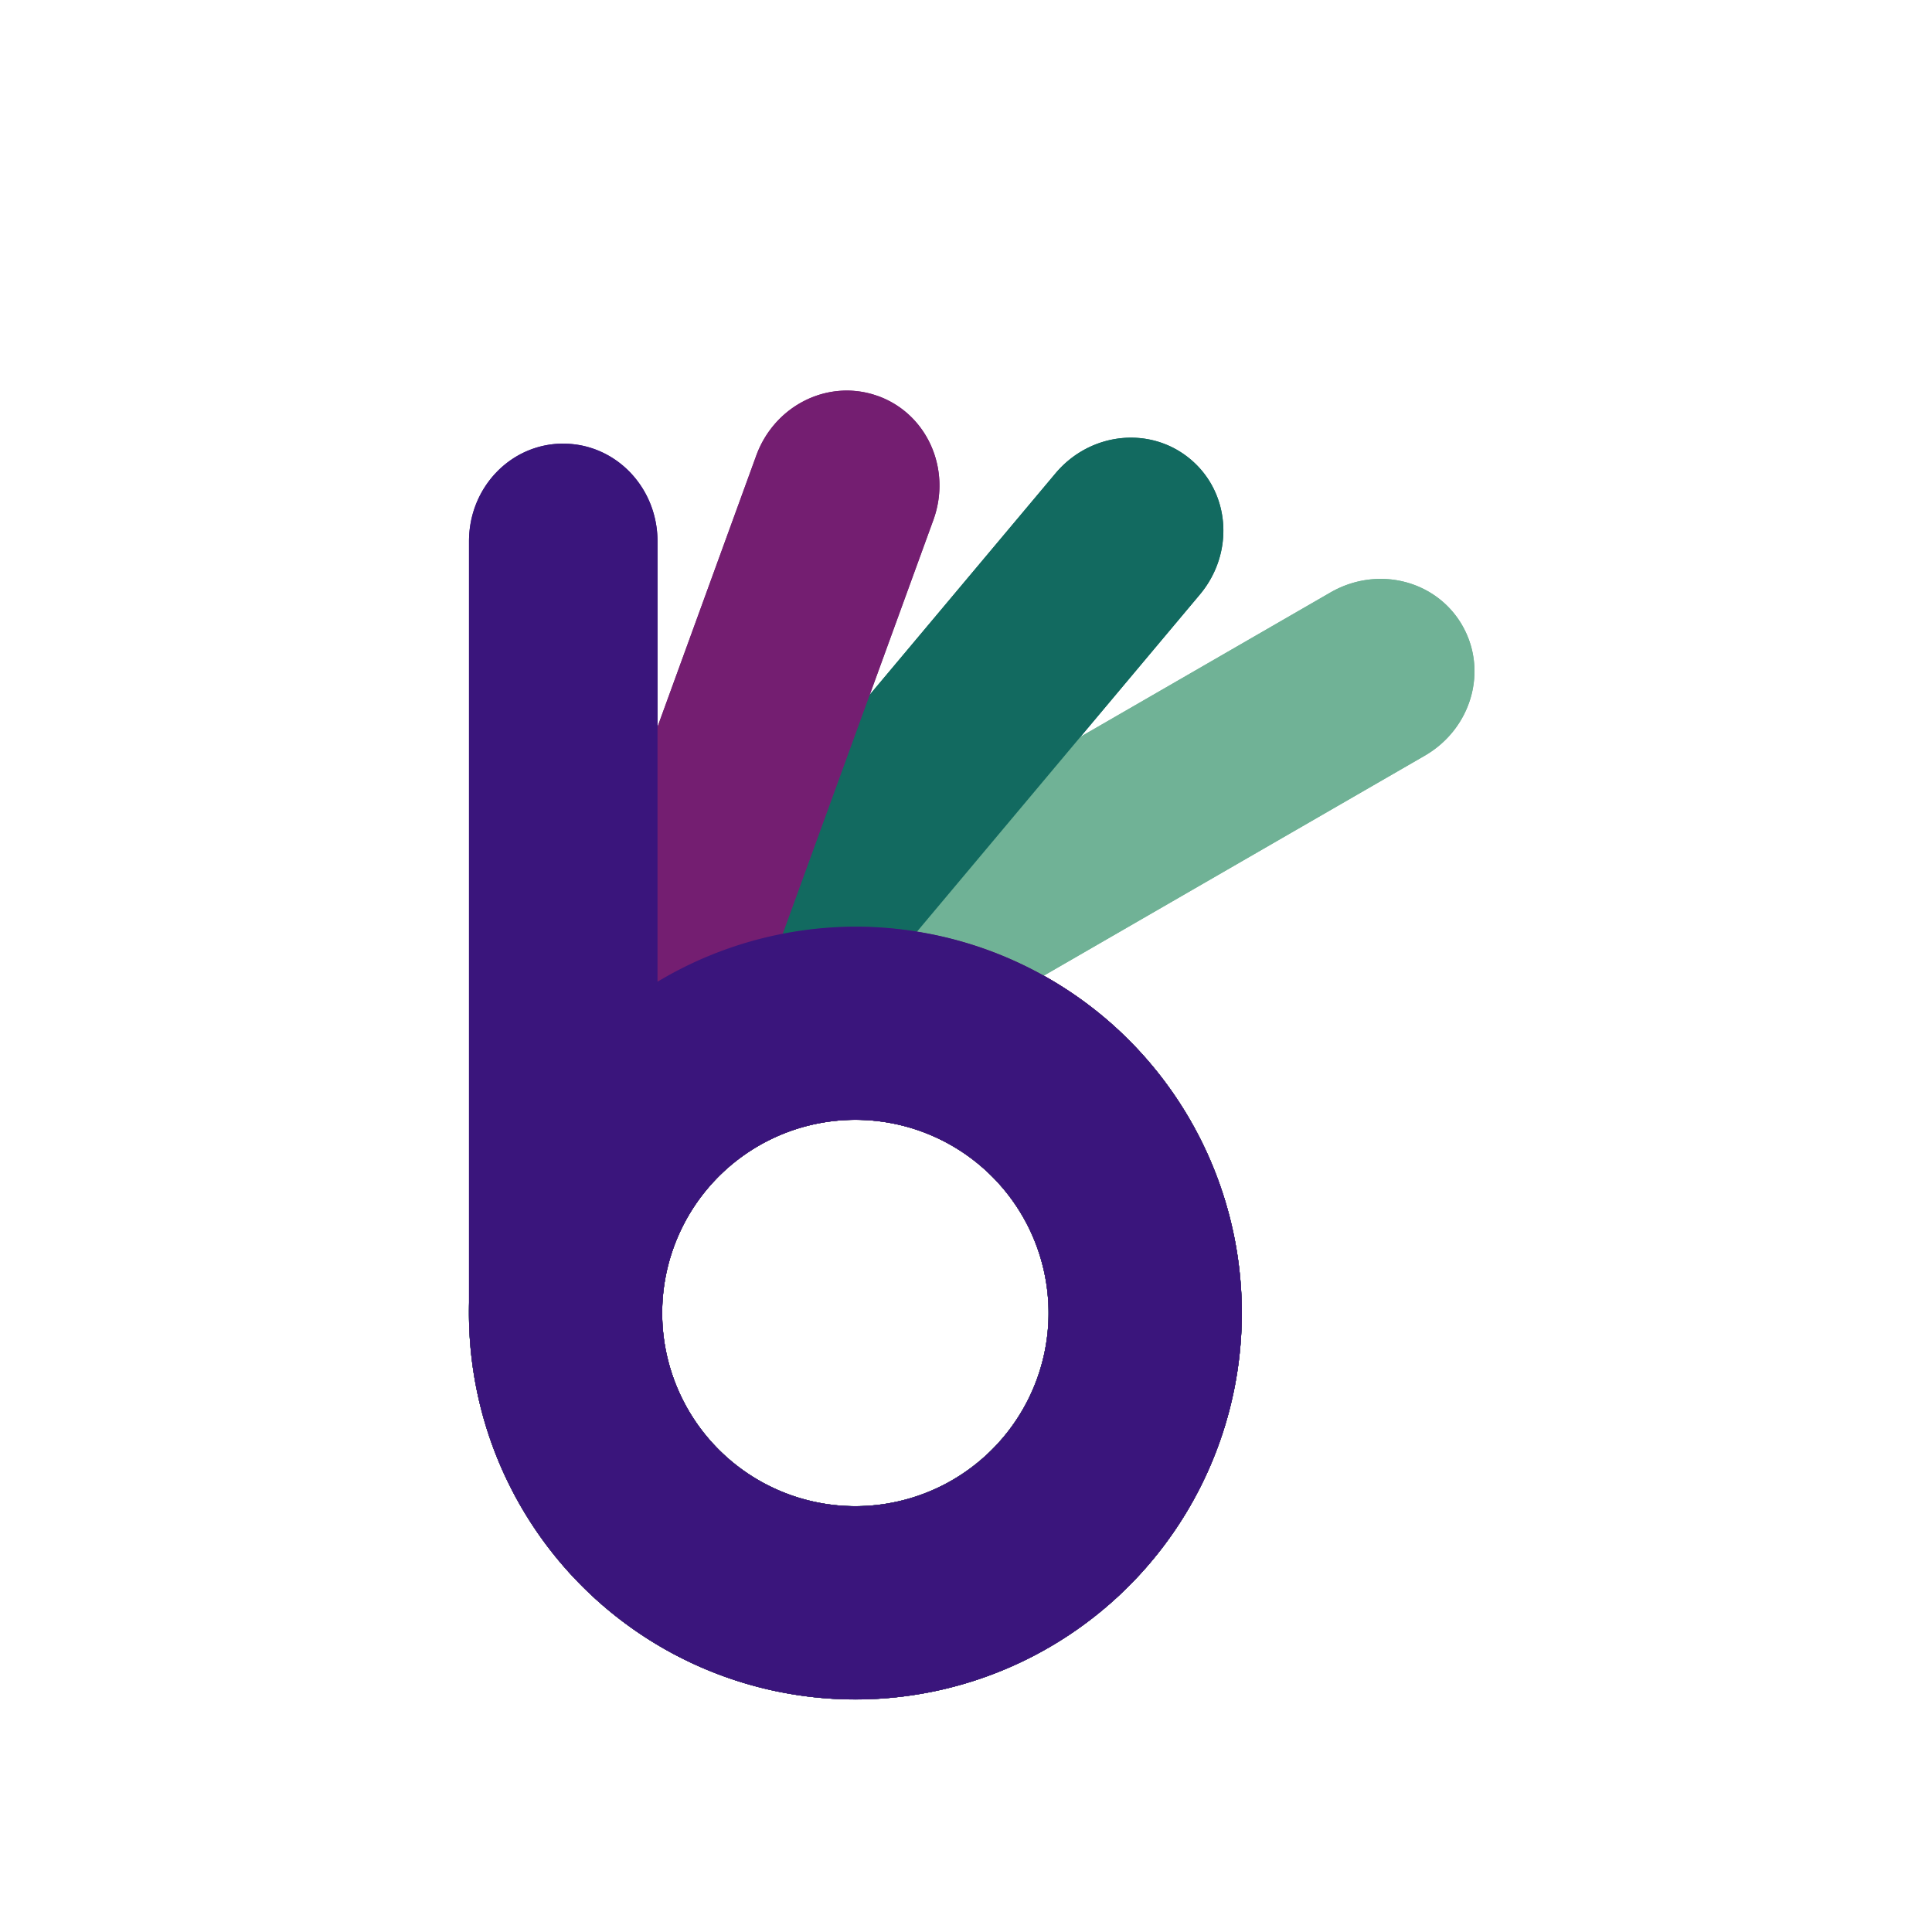 <?xml version="1.0" encoding="UTF-8" standalone="no"?>
<svg
   xmlns:dc="http://purl.org/dc/elements/1.1/"
   xmlns:cc="http://creativecommons.org/ns#"
   xmlns:rdf="http://www.w3.org/1999/02/22-rdf-syntax-ns#"
   xmlns:svg="http://www.w3.org/2000/svg"
   xmlns="http://www.w3.org/2000/svg"
   xmlns:sodipodi="http://sodipodi.sourceforge.net/DTD/sodipodi-0.dtd"
   xmlns:inkscape="http://www.inkscape.org/namespaces/inkscape"
   inkscape:export-ydpi="11.251451"
   inkscape:export-xdpi="11.251451"
   inkscape:export-filename="D:\Codes\Banlan\Resources\logo2\16.png"
   sodipodi:docname="banlan.svg"
   inkscape:version="1.0 (4035a4fb49, 2020-05-01)"
   id="svg8"
   version="1.1"
   viewBox="0 0 50 50"
   height="50mm"
   width="50mm">
  <defs
     id="defs2">
    <filter
       height="1.031"
       y="-0.016"
       width="1.041"
       x="-0.02"
       id="filter1209"
       style="color-interpolation-filters:sRGB"
       inkscape:collect="always">
      <feGaussianBlur
         id="feGaussianBlur1211"
         stdDeviation="0.222"
         inkscape:collect="always" />
    </filter>
  </defs>
  <sodipodi:namedview
     inkscape:document-rotation="0"
     inkscape:window-maximized="1"
     inkscape:window-y="-8"
     inkscape:window-x="-8"
     inkscape:window-height="1017"
     inkscape:window-width="1920"
     showgrid="false"
     inkscape:current-layer="g4862"
     inkscape:document-units="mm"
     inkscape:cy="114.65821"
     inkscape:cx="62.306366"
     inkscape:zoom="3.8551137"
     inkscape:pageshadow="2"
     inkscape:pageopacity="0.0"
     borderopacity="1.0"
     bordercolor="#666666"
     pagecolor="#ffffff"
     id="base" />
  <g
     transform="translate(0,-247)"
     id="layer1"
     inkscape:groupmode="layer"
     inkscape:label="Layer 1">
    <g
       id="g856-7"
       transform="translate(12.138,-6.019)"
       style="display:inline;mix-blend-mode:normal;filter:url(#filter1209)">
      <path
         inkscape:export-ydpi="11.712434"
         inkscape:export-xdpi="11.712434"
         inkscape:export-filename="C:\Codes\banlan\Resources\logo2\16.png"
         inkscape:transform-center-x="-3.0096097"
         inkscape:transform-center-y="-4.4972117"
         inkscape:label="b2"
         inkscape:connector-curvature="0"
         id="path4589-8-0-8"
         d="m 25.703,269.2 c -0.676,-1.17 -2.196,-1.548 -3.409,-0.848 l -17.272,9.972 c -0.004,0.002 -0.007,0.005 -0.01,0.007 a 10,10 0 0 0 -0.014,0.008 10,10 0 0 0 -3.66,13.66 10,10 0 0 0 13.66,3.661 10,10 0 0 0 3.66,-13.661 10,10 0 0 0 -3.795,-3.723 l 9.87,-5.699 c 1.213,-0.7 1.645,-2.206 0.97,-3.376 z m -11.375,15.298 a 5,5 0 0 1 -1.83,6.83 5,5 0 0 1 -6.83,-1.83 5,5 0 0 1 1.83,-6.83 5,5 0 0 1 6.83,1.83 z"
         style="display:inline;opacity:1;fill:#70b296;fill-opacity:1;stroke:none;stroke-width:0.5;stroke-miterlimit:4;stroke-dasharray:none;stroke-opacity:1" />
      <path
         inkscape:export-ydpi="11.712434"
         inkscape:export-xdpi="11.712434"
         inkscape:export-filename="C:\Codes\banlan\Resources\logo2\16.png"
         inkscape:transform-center-x="0.0016987774"
         inkscape:transform-center-y="-6.3245275"
         inkscape:label="b2"
         inkscape:connector-curvature="0"
         id="path4589-8-2-8"
         d="m 18.669,264.903 c -1.035,-0.868 -2.593,-0.704 -3.493,0.369 L 2.356,280.55 c -0.002,0.003 -0.005,0.007 -0.007,0.01 a 10,10 0 0 0 -0.011,0.012 10,10 0 0 0 1.233,14.088 10,10 0 0 0 14.089,-1.232 10,10 0 0 0 -1.233,-14.089 10,10 0 0 0 -4.84,-2.201 l 7.326,-8.731 c 0.9,-1.073 0.792,-2.636 -0.244,-3.504 z m -5.457,18.266 a 5,5 0 0 1 0.617,7.044 5,5 0 0 1 -7.044,0.616 5,5 0 0 1 -0.616,-7.044 5,5 0 0 1 7.044,-0.616 z"
         style="display:inline;opacity:1;fill:#126a60;fill-opacity:1;stroke:none;stroke-width:0.5;stroke-miterlimit:4;stroke-dasharray:none;stroke-opacity:1" />
      <path
         inkscape:export-ydpi="11.712434"
         inkscape:export-xdpi="11.712434"
         inkscape:export-filename="C:\Codes\banlan\Resources\logo2\16.png"
         inkscape:transform-center-x="0.00088394255"
         inkscape:transform-center-y="-6.9341282"
         inkscape:label="b2"
         inkscape:connector-curvature="0"
         id="path4589-8-6"
         d="m 10.589,263.271 c -1.27,-0.462 -2.677,0.225 -3.156,1.541 l -6.821,18.741 c -0.001,0.004 -0.002,0.008 -0.004,0.011 a 10,10 0 0 0 -0.006,0.015 10,10 0 0 0 5.977,12.817 10,10 0 0 0 12.817,-5.976 10,10 0 0 0 -5.977,-12.817 10,10 0 0 0 -5.301,-0.413 l 3.898,-10.71 c 0.479,-1.316 -0.158,-2.748 -1.427,-3.21 z m 1.12,19.031 a 5,5 0 0 1 2.989,6.408 5,5 0 0 1 -6.409,2.988 5,5 0 0 1 -2.988,-6.409 5,5 0 0 1 6.408,-2.988 z"
         style="display:inline;opacity:1;fill:#741e71;fill-opacity:1;stroke:none;stroke-width:0.5;stroke-miterlimit:4;stroke-dasharray:none;stroke-opacity:1" />
      <path
         inkscape:export-ydpi="11.712434"
         inkscape:export-xdpi="11.712434"
         inkscape:export-filename="C:\Codes\banlan\Resources\logo2\16.png"
         inkscape:transform-center-x="-0.00018773079"
         inkscape:transform-center-y="-6.2473652"
         inkscape:label="b2"
         inkscape:connector-curvature="0"
         id="path4589-8-4-0"
         d="m 2.439,264.5 c -1.351,0 -2.439,1.127 -2.439,2.528 l 6.998648e-6,19.944 c 1.319230323e-4,0.004 3.966029023e-4,0.008 7.155583023e-4,0.012 a 10,10 0 0 0 -3.3962709e-4,0.017 10,10 0 0 0 10,10 10,10 0 0 0 10,-10 10,10 0 0 0 -10,-10 10,10 0 0 0 -5.122,1.425 l 1.62e-5,-11.397 c -1.58e-5,-1.401 -1.088,-2.528 -2.439,-2.528 z m 7.561,17.5 a 5,5 0 0 1 5,5 5,5 0 0 1 -5,5 5,5 0 0 1 -5,-5 5,5 0 0 1 5,-5 z"
         style="display:inline;opacity:1;fill:#3a157c;fill-opacity:1;stroke:none;stroke-width:0.5;stroke-miterlimit:4;stroke-dasharray:none;stroke-opacity:1" />
    </g>
    <g
       inkscape:label="b0"
       style="display:none"
       id="g4836">
      <path
         style="opacity:1;fill:#a05a2c;fill-opacity:1;stroke:none;stroke-width:0.272;stroke-opacity:0.267"
         d="M 10,277 A 10,10 0 0 0 0,287 10,10 0 0 0 10,297 10,10 0 0 0 20,287 10,10 0 0 0 10,277 Z m 0,5 a 5,5 0 0 1 5,5 5,5 0 0 1 -5,5 5,5 0 0 1 -5,-5 5,5 0 0 1 5,-5 z"
         id="path4589"
         inkscape:connector-curvature="0" />
      <rect
         style="opacity:1;fill:#a05a2c;fill-opacity:1;stroke:none;stroke-width:0.266;stroke-opacity:0.267"
         id="rect4713"
         width="4.878"
         height="25"
         x="-2.7755576e-17"
         y="264.5"
         rx="2.5"
         ry="2.528" />
      <circle
         style="opacity:1;fill:#ff0000;fill-opacity:1;stroke:none;stroke-width:0.03;stroke-opacity:1"
         id="path4829"
         cx="10"
         cy="287"
         r="0.05" />
    </g>
    <g
       inkscape:groupmode="layer"
       style="display:none"
       id="g4862">
      <rect
         style="display:none;opacity:1;fill:#395a8e;fill-opacity:1;stroke:none;stroke-width:0.29;stroke-opacity:0.267"
         id="rect4709-20-7"
         width="12"
         height="5"
         x="-276.5"
         y="7.5"
         rx="2.5"
         ry="2.5"
         transform="rotate(-90)"
         inkscape:transform-center-y="-16.508111"
         inkscape:transform-center-x="-0.010970039" />
      <rect
         style="display:none;opacity:1;fill:#f4bd48;fill-opacity:1;stroke:none;stroke-width:0.29;stroke-opacity:0.267"
         id="rect4709-20-7-7"
         width="12"
         height="5"
         x="-166.325"
         y="223.793"
         rx="2.5"
         ry="2.5"
         transform="rotate(-40)"
         inkscape:transform-center-y="-10.602807"
         inkscape:transform-center-x="-12.652994" />
      <rect
         style="opacity:1;fill:#9c2128;fill-opacity:1;stroke:none;stroke-width:0.29;stroke-opacity:0.267"
         id="rect4709-20-7-3"
         width="12"
         height="5"
         x="-245.388"
         y="127.859"
         rx="2.5"
         ry="2.5"
         transform="rotate(-65)"
         inkscape:transform-center-y="-14.956796"
         inkscape:transform-center-x="-6.9865645" />
    </g>
    <g
       style="mix-blend-mode:normal"
       transform="translate(12.138,-6.019)"
       id="g856">
      <path
         style="display:inline;opacity:1;fill:#70b296;fill-opacity:1;stroke:none;stroke-width:0.5;stroke-miterlimit:4;stroke-dasharray:none;stroke-opacity:1"
         d="m 25.703,269.2 c -0.676,-1.17 -2.196,-1.548 -3.409,-0.848 l -17.272,9.972 c -0.004,0.002 -0.007,0.005 -0.01,0.007 a 10,10 0 0 0 -0.014,0.008 10,10 0 0 0 -3.66,13.66 10,10 0 0 0 13.66,3.661 10,10 0 0 0 3.66,-13.661 10,10 0 0 0 -3.795,-3.723 l 9.87,-5.699 c 1.213,-0.7 1.645,-2.206 0.97,-3.376 z m -11.375,15.298 a 5,5 0 0 1 -1.83,6.83 5,5 0 0 1 -6.83,-1.83 5,5 0 0 1 1.83,-6.83 5,5 0 0 1 6.83,1.83 z"
         id="path4589-8-0"
         inkscape:connector-curvature="0"
         inkscape:label="b2"
         inkscape:transform-center-y="-4.4972117"
         inkscape:transform-center-x="-3.0096097"
         inkscape:export-filename="C:\Codes\banlan\Resources\logo2\16.png"
         inkscape:export-xdpi="11.712434"
         inkscape:export-ydpi="11.712434" />
      <path
         style="display:inline;opacity:1;fill:#126a60;fill-opacity:1;stroke:none;stroke-width:0.5;stroke-miterlimit:4;stroke-dasharray:none;stroke-opacity:1"
         d="m 18.669,264.903 c -1.035,-0.868 -2.593,-0.704 -3.493,0.369 L 2.356,280.55 c -0.002,0.003 -0.005,0.007 -0.007,0.01 a 10,10 0 0 0 -0.011,0.012 10,10 0 0 0 1.233,14.088 10,10 0 0 0 14.089,-1.232 10,10 0 0 0 -1.233,-14.089 10,10 0 0 0 -4.84,-2.201 l 7.326,-8.731 c 0.9,-1.073 0.792,-2.636 -0.244,-3.504 z m -5.457,18.266 a 5,5 0 0 1 0.617,7.044 5,5 0 0 1 -7.044,0.616 5,5 0 0 1 -0.616,-7.044 5,5 0 0 1 7.044,-0.616 z"
         id="path4589-8-2"
         inkscape:connector-curvature="0"
         inkscape:label="b2"
         inkscape:transform-center-y="-6.3245275"
         inkscape:transform-center-x="0.0016987774"
         inkscape:export-filename="C:\Codes\banlan\Resources\logo2\16.png"
         inkscape:export-xdpi="11.712434"
         inkscape:export-ydpi="11.712434" />
      <path
         style="display:inline;opacity:1;fill:#741e71;fill-opacity:1;stroke:none;stroke-width:0.5;stroke-miterlimit:4;stroke-dasharray:none;stroke-opacity:1"
         d="m 10.589,263.271 c -1.27,-0.462 -2.677,0.225 -3.156,1.541 l -6.821,18.741 c -0.001,0.004 -0.002,0.008 -0.004,0.011 a 10,10 0 0 0 -0.006,0.015 10,10 0 0 0 5.977,12.817 10,10 0 0 0 12.817,-5.976 10,10 0 0 0 -5.977,-12.817 10,10 0 0 0 -5.301,-0.413 l 3.898,-10.71 c 0.479,-1.316 -0.158,-2.748 -1.427,-3.21 z m 1.12,19.031 a 5,5 0 0 1 2.989,6.408 5,5 0 0 1 -6.409,2.988 5,5 0 0 1 -2.988,-6.409 5,5 0 0 1 6.408,-2.988 z"
         id="path4589-8"
         inkscape:connector-curvature="0"
         inkscape:label="b2"
         inkscape:transform-center-y="-6.9341282"
         inkscape:transform-center-x="0.00088394255"
         inkscape:export-filename="C:\Codes\banlan\Resources\logo2\16.png"
         inkscape:export-xdpi="11.712434"
         inkscape:export-ydpi="11.712434" />
      <path
         style="display:inline;opacity:1;fill:#3a157c;fill-opacity:1;stroke:none;stroke-width:0.5;stroke-miterlimit:4;stroke-dasharray:none;stroke-opacity:1"
         d="m 2.439,264.5 c -1.351,0 -2.439,1.127 -2.439,2.528 l 6.998648e-6,19.944 c 1.319230323e-4,0.004 3.966029023e-4,0.008 7.155583023e-4,0.012 a 10,10 0 0 0 -3.3962709e-4,0.017 10,10 0 0 0 10,10 10,10 0 0 0 10,-10 10,10 0 0 0 -10,-10 10,10 0 0 0 -5.122,1.425 l 1.62e-5,-11.397 c -1.58e-5,-1.401 -1.088,-2.528 -2.439,-2.528 z m 7.561,17.5 a 5,5 0 0 1 5,5 5,5 0 0 1 -5,5 5,5 0 0 1 -5,-5 5,5 0 0 1 5,-5 z"
         id="path4589-8-4"
         inkscape:connector-curvature="0"
         inkscape:label="b2"
         inkscape:transform-center-y="-6.2473652"
         inkscape:transform-center-x="-0.00018773079"
         inkscape:export-filename="C:\Codes\banlan\Resources\logo2\16.png"
         inkscape:export-xdpi="11.712434"
         inkscape:export-ydpi="11.712434" />
    </g>
  </g>
</svg>
